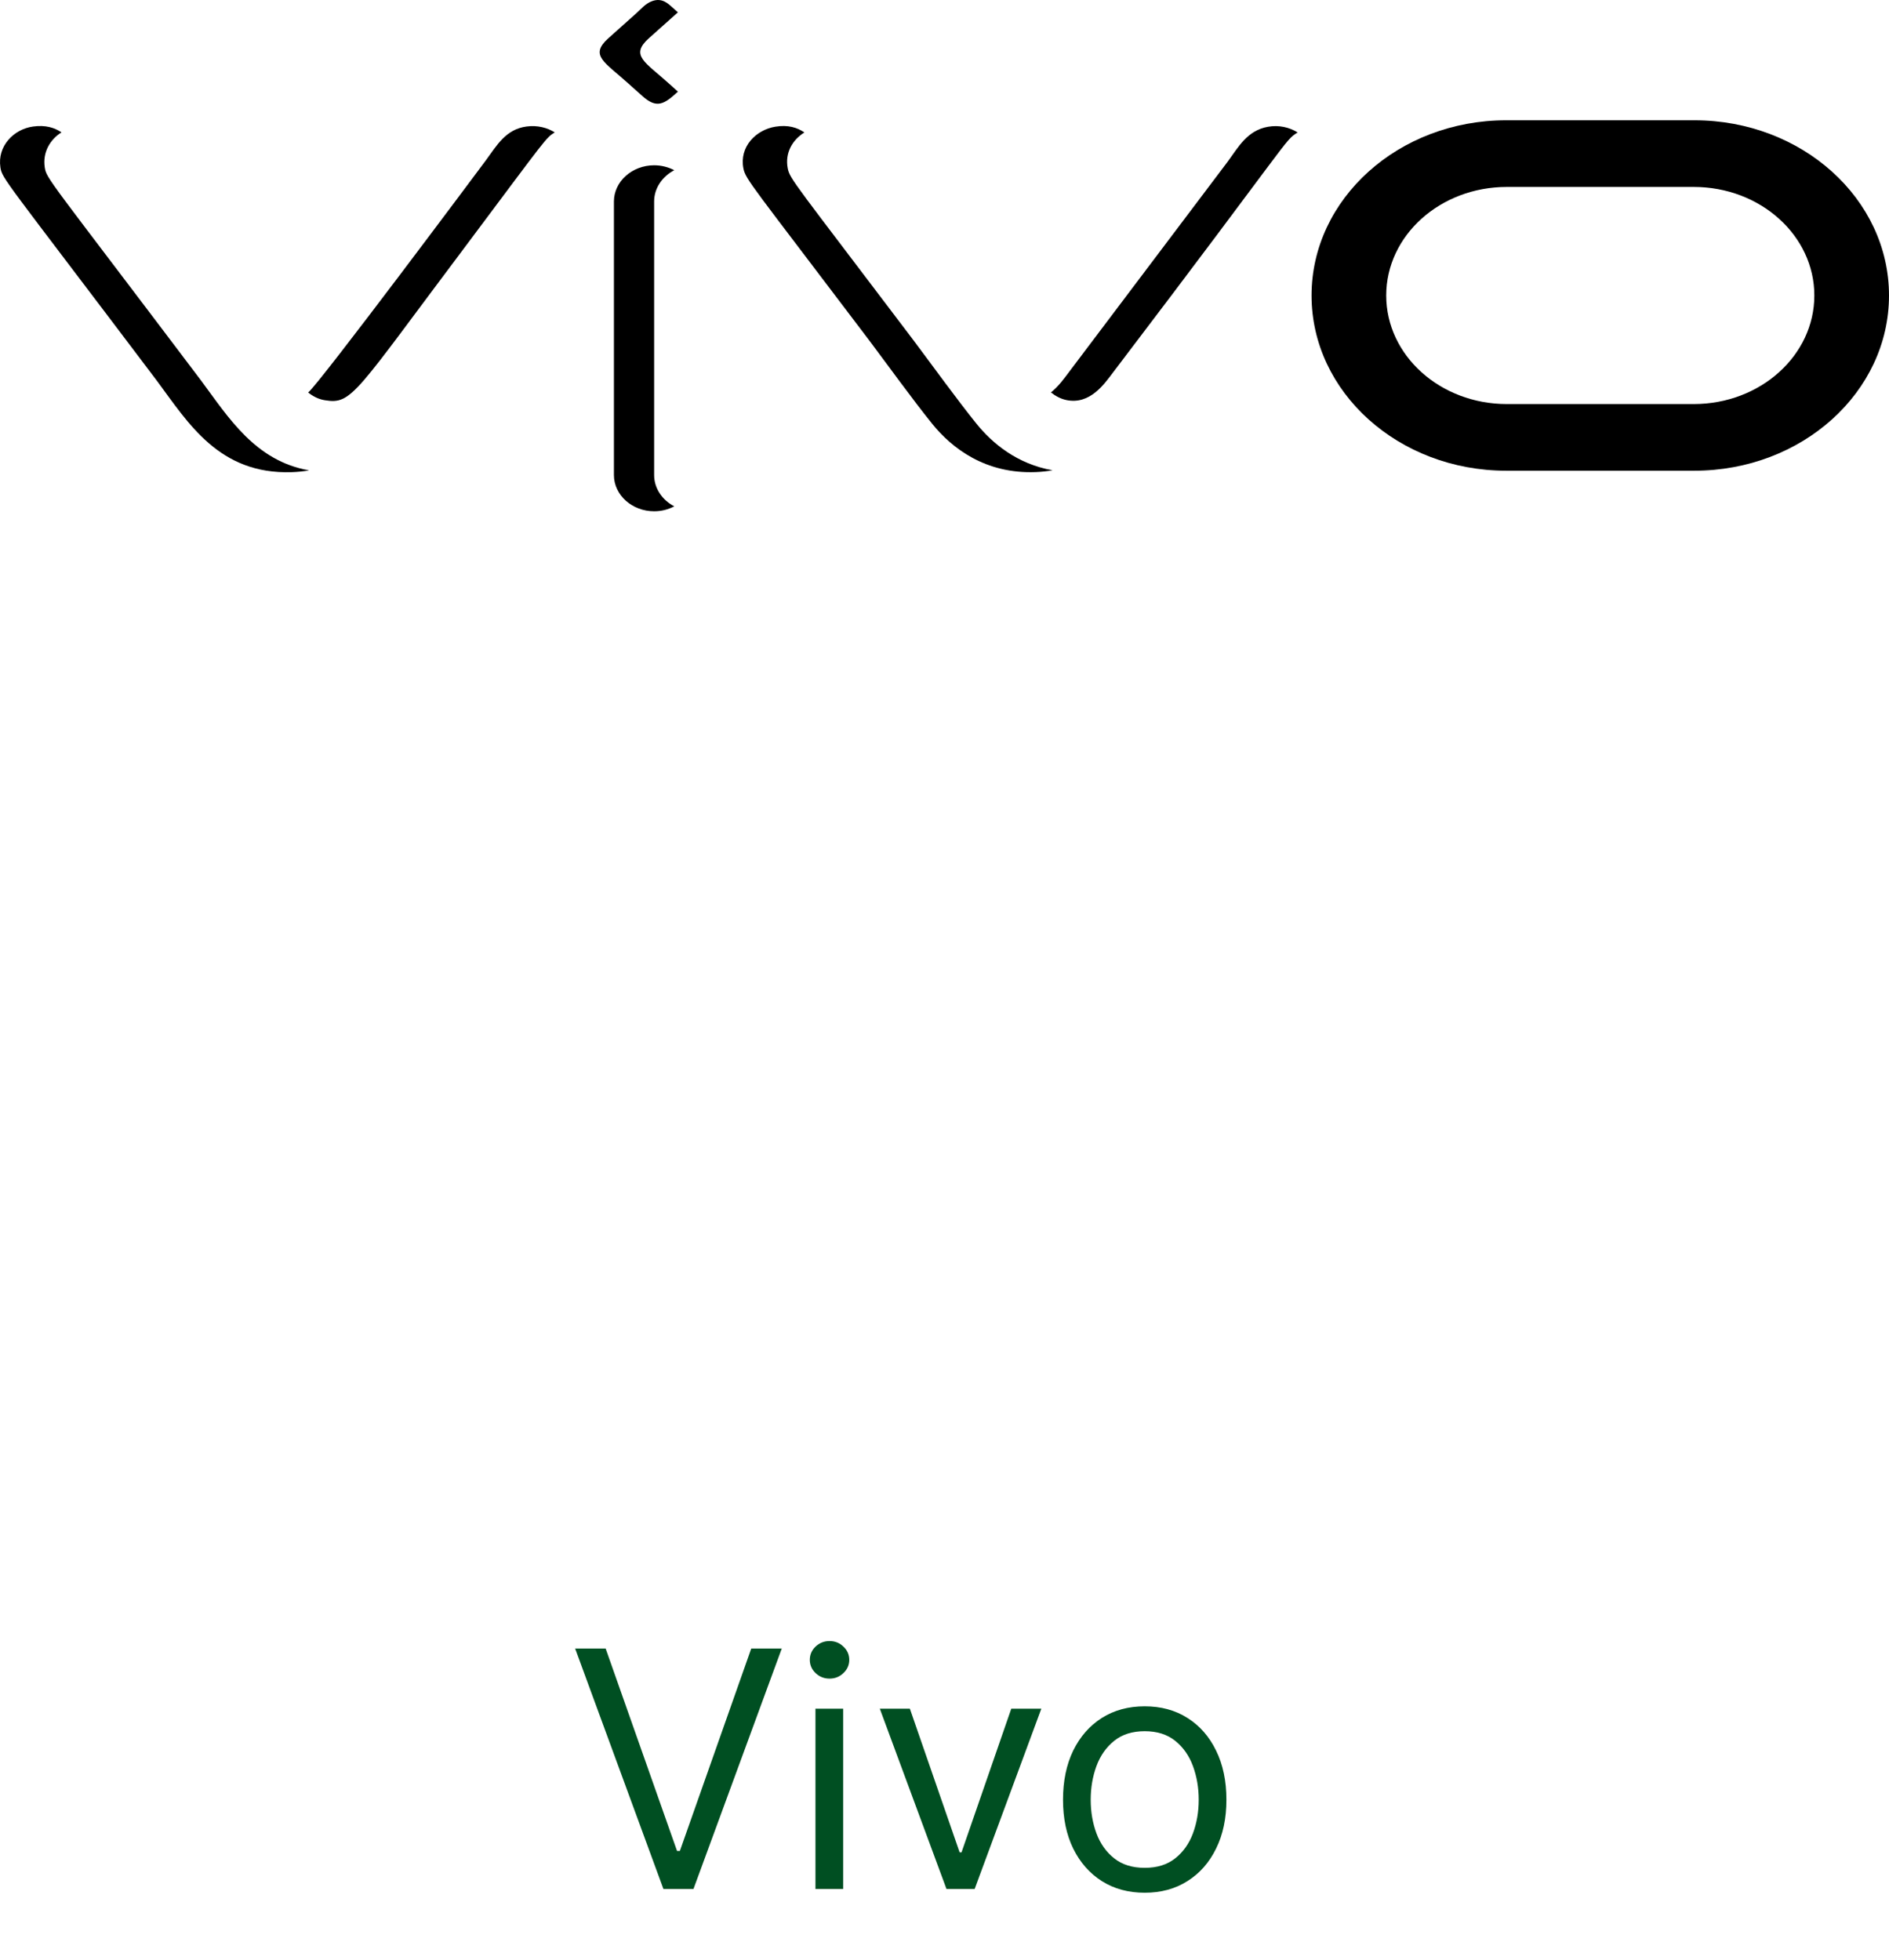 <svg width="80" height="83" viewBox="0 0 80 83" fill="none" xmlns="http://www.w3.org/2000/svg">
<path d="M27.703 20.119V8.533C27.703 7.969 28.047 7.475 28.555 7.208C28.304 7.077 28.014 7 27.703 7C26.767 7 26 7.69 26 8.533V20.119C26 20.963 26.767 21.653 27.703 21.653C28.014 21.653 28.304 21.576 28.555 21.444C28.047 21.178 27.703 20.683 27.703 20.119Z" fill="black"/>
<path d="M25.65 69.818L28.673 78.389H28.793L31.815 69.818H33.108L29.369 80H28.096L24.358 69.818H25.65ZM34.535 80V72.364H35.708V80H34.535ZM35.131 71.091C34.903 71.091 34.705 71.013 34.54 70.857C34.377 70.701 34.296 70.514 34.296 70.296C34.296 70.077 34.377 69.889 34.54 69.734C34.705 69.578 34.903 69.5 35.131 69.5C35.36 69.5 35.556 69.578 35.718 69.734C35.884 69.889 35.967 70.077 35.967 70.296C35.967 70.514 35.884 70.701 35.718 70.857C35.556 71.013 35.36 71.091 35.131 71.091ZM44.101 72.364L41.277 80H40.084L37.26 72.364H38.533L40.641 78.449H40.721L42.828 72.364H44.101ZM48.479 80.159C47.789 80.159 47.184 79.995 46.664 79.667C46.147 79.339 45.743 78.88 45.451 78.29C45.163 77.7 45.019 77.01 45.019 76.222C45.019 75.426 45.163 74.732 45.451 74.138C45.743 73.545 46.147 73.085 46.664 72.756C47.184 72.428 47.789 72.264 48.479 72.264C49.168 72.264 49.771 72.428 50.288 72.756C50.809 73.085 51.213 73.545 51.501 74.138C51.793 74.732 51.939 75.426 51.939 76.222C51.939 77.01 51.793 77.7 51.501 78.29C51.213 78.88 50.809 79.339 50.288 79.667C49.771 79.995 49.168 80.159 48.479 80.159ZM48.479 79.105C49.002 79.105 49.433 78.971 49.771 78.702C50.109 78.434 50.36 78.081 50.522 77.644C50.684 77.206 50.766 76.732 50.766 76.222C50.766 75.711 50.684 75.236 50.522 74.795C50.36 74.354 50.109 73.998 49.771 73.726C49.433 73.454 49.002 73.318 48.479 73.318C47.955 73.318 47.524 73.454 47.186 73.726C46.848 73.998 46.598 74.354 46.435 74.795C46.273 75.236 46.192 75.711 46.192 76.222C46.192 76.732 46.273 77.206 46.435 77.644C46.598 78.081 46.848 78.434 47.186 78.702C47.524 78.971 47.955 79.105 48.479 79.105Z" fill="#004F22"/>
<path d="M45.146 16.939C46.162 17.16 46.768 16.259 47.143 15.767C54.812 5.681 54.376 5.977 54.955 5.609C54.606 5.39 54.163 5.287 53.699 5.369C52.827 5.522 52.449 6.222 52 6.837C51.97 6.877 45.239 15.8 45.265 15.767C45.078 16.013 44.833 16.361 44.508 16.62C44.7 16.771 44.912 16.888 45.146 16.939Z" fill="black"/>
<path d="M41.358 17.95C40.543 16.941 39.453 15.432 38.663 14.38C33.631 7.729 33.447 7.582 33.361 7.128C33.234 6.471 33.566 5.919 34.066 5.609C33.761 5.4 33.375 5.278 32.838 5.365C32.017 5.497 31.306 6.212 31.483 7.128C31.572 7.599 31.835 7.837 36.785 14.38C37.575 15.432 38.665 16.941 39.48 17.95C40.303 18.968 41.718 20.082 43.877 19.993C44.124 19.983 44.357 19.956 44.578 19.917C43.069 19.651 42.021 18.77 41.358 17.95Z" fill="black"/>
<path d="M13.753 16.949C14.916 17.14 15.004 16.698 19.761 10.368C23.207 5.761 23.106 5.856 23.493 5.606C23.17 5.404 22.761 5.298 22.304 5.357C21.423 5.47 21.046 6.15 20.573 6.795C20.466 6.94 13.537 16.235 13.051 16.623C13.254 16.785 13.484 16.906 13.753 16.949Z" fill="black"/>
<path d="M8.525 16.129C2.015 7.507 1.971 7.579 1.895 7.087C1.799 6.449 2.121 5.909 2.604 5.605C2.304 5.403 1.925 5.287 1.403 5.358C0.588 5.468 -0.119 6.18 0.017 7.087C0.093 7.579 0.141 7.513 6.647 16.129C7.983 17.933 9.285 20.096 12.351 19.997C12.611 19.988 12.858 19.962 13.092 19.921C10.816 19.524 9.683 17.692 8.525 16.129Z" fill="black"/>
<path d="M28.311 3.522C27.325 2.631 26.678 2.349 27.466 1.633L28.678 0.55C28.689 0.54 28.699 0.531 28.709 0.521C28.633 0.454 28.554 0.384 28.471 0.31C28.284 0.142 28.032 -0.102 27.622 0.046C27.336 0.148 27.157 0.375 26.961 0.55L25.75 1.633C24.962 2.349 25.608 2.631 26.594 3.522C26.807 3.716 26.984 3.87 27.2 4.063C27.81 4.614 28.121 4.424 28.711 3.88C28.579 3.763 28.453 3.651 28.311 3.522Z" fill="black"/>
<path d="M71.757 5.094H63.788C59.236 5.094 55.545 8.417 55.545 12.515C55.545 16.613 59.236 19.935 63.788 19.935H71.757C76.309 19.935 80 16.613 80 12.515C80 8.417 76.309 5.094 71.757 5.094ZM71.731 17.112H63.814C60.993 17.112 58.707 15.053 58.707 12.514C58.707 9.975 60.993 7.917 63.814 7.917H71.731C74.552 7.917 76.838 9.975 76.838 12.514C76.838 15.053 74.552 17.112 71.731 17.112Z" fill="black"/>
</svg>
